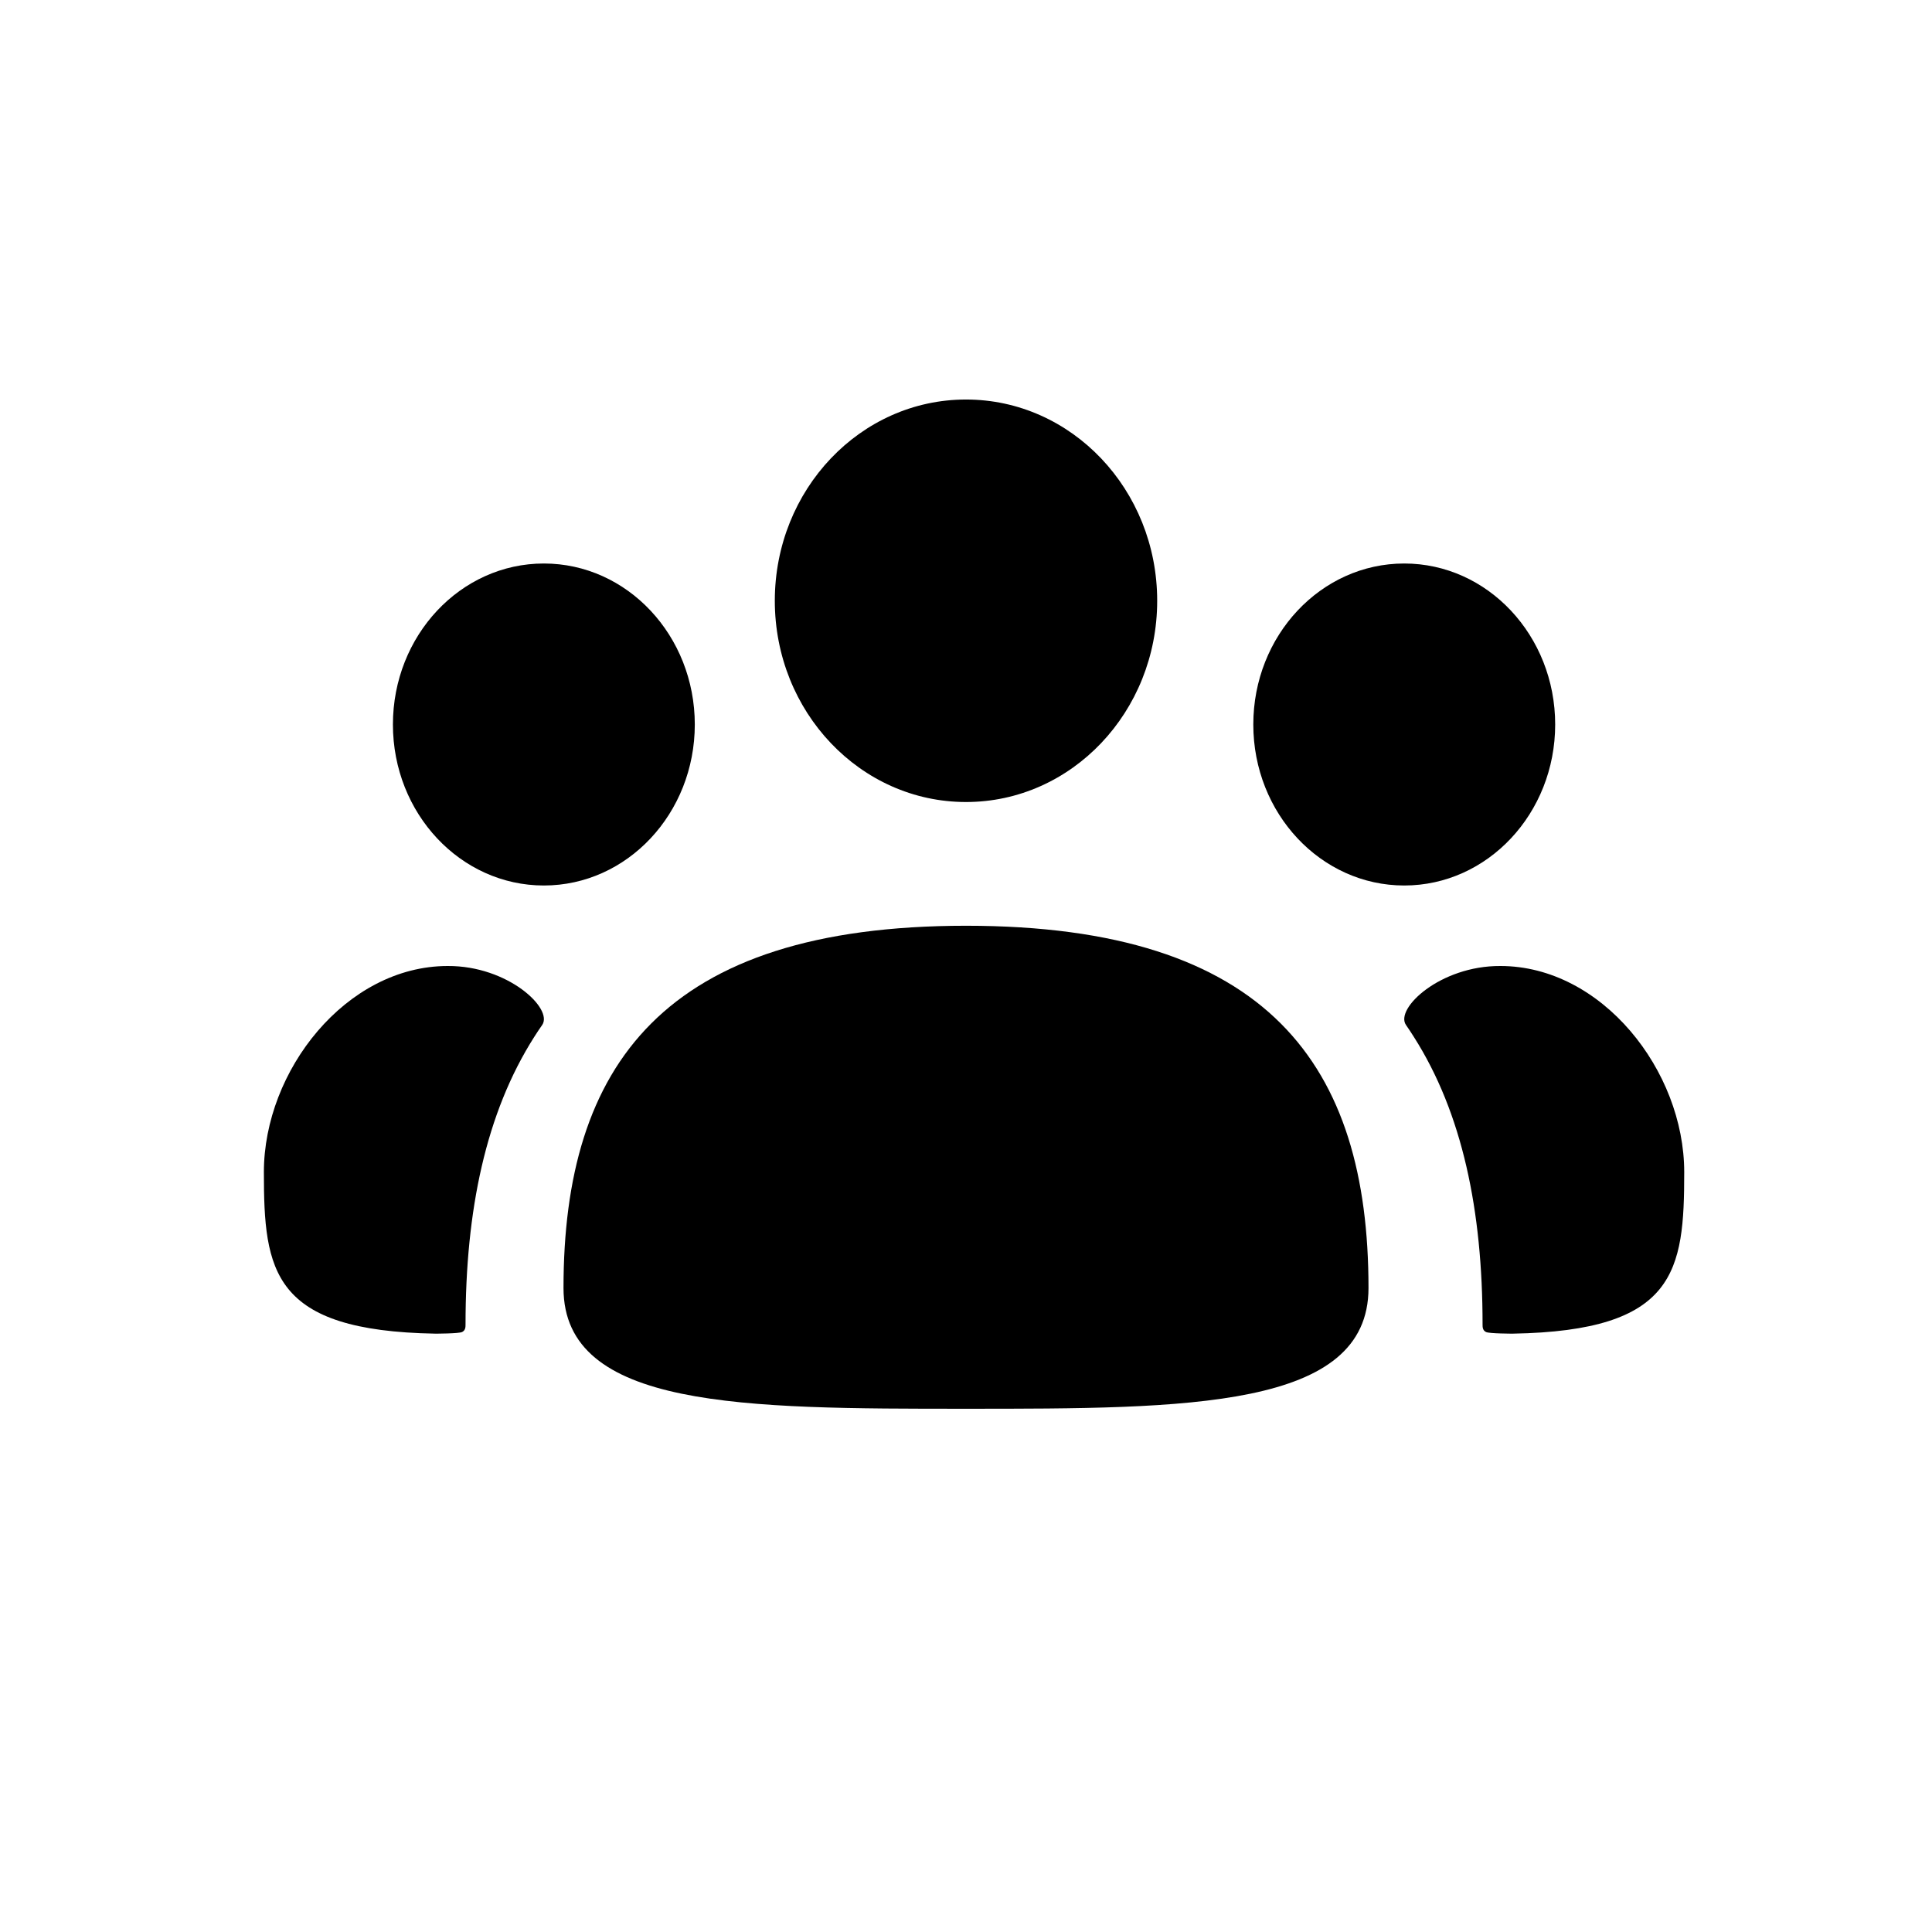 <svg width="24" height="24" viewBox="0 0 24 24" fill="none" xmlns="http://www.w3.org/2000/svg">
<ellipse cx="12" cy="7.463" rx="2.375" ry="2.5" fill="black"/>
<ellipse cx="6.756" cy="9" rx="1.875" ry="2" fill="black"/>
<ellipse cx="17.444" cy="9" rx="1.875" ry="2" fill="black"/>
<path d="M17 16C17 17.5 14.761 17.5 12 17.5C9.239 17.5 7 17.5 7 16C7 13.238 8.239 11.5 12 11.5C15.761 11.5 17 13.238 17 16Z" fill="black"/>
<path d="M5.562 12C6.31 11.996 6.876 12.53 6.735 12.733C6.701 12.781 6.669 12.83 6.637 12.88C6.034 13.827 5.783 15.037 5.783 16.455C5.783 16.484 5.783 16.526 5.74 16.547C5.697 16.567 5.408 16.567 5.408 16.567C3.38 16.532 3.278 15.792 3.278 14.561C3.278 13.299 4.301 12 5.562 12Z" fill="black"/>
<path d="M18.638 12C17.89 11.996 17.324 12.53 17.466 12.733C17.499 12.781 17.532 12.83 17.563 12.88C18.166 13.827 18.417 15.037 18.417 16.455C18.417 16.484 18.417 16.526 18.46 16.547C18.503 16.567 18.792 16.567 18.792 16.567C20.821 16.532 20.922 15.792 20.922 14.561C20.922 13.299 19.899 12 18.638 12Z" fill="black"/>
</svg>
